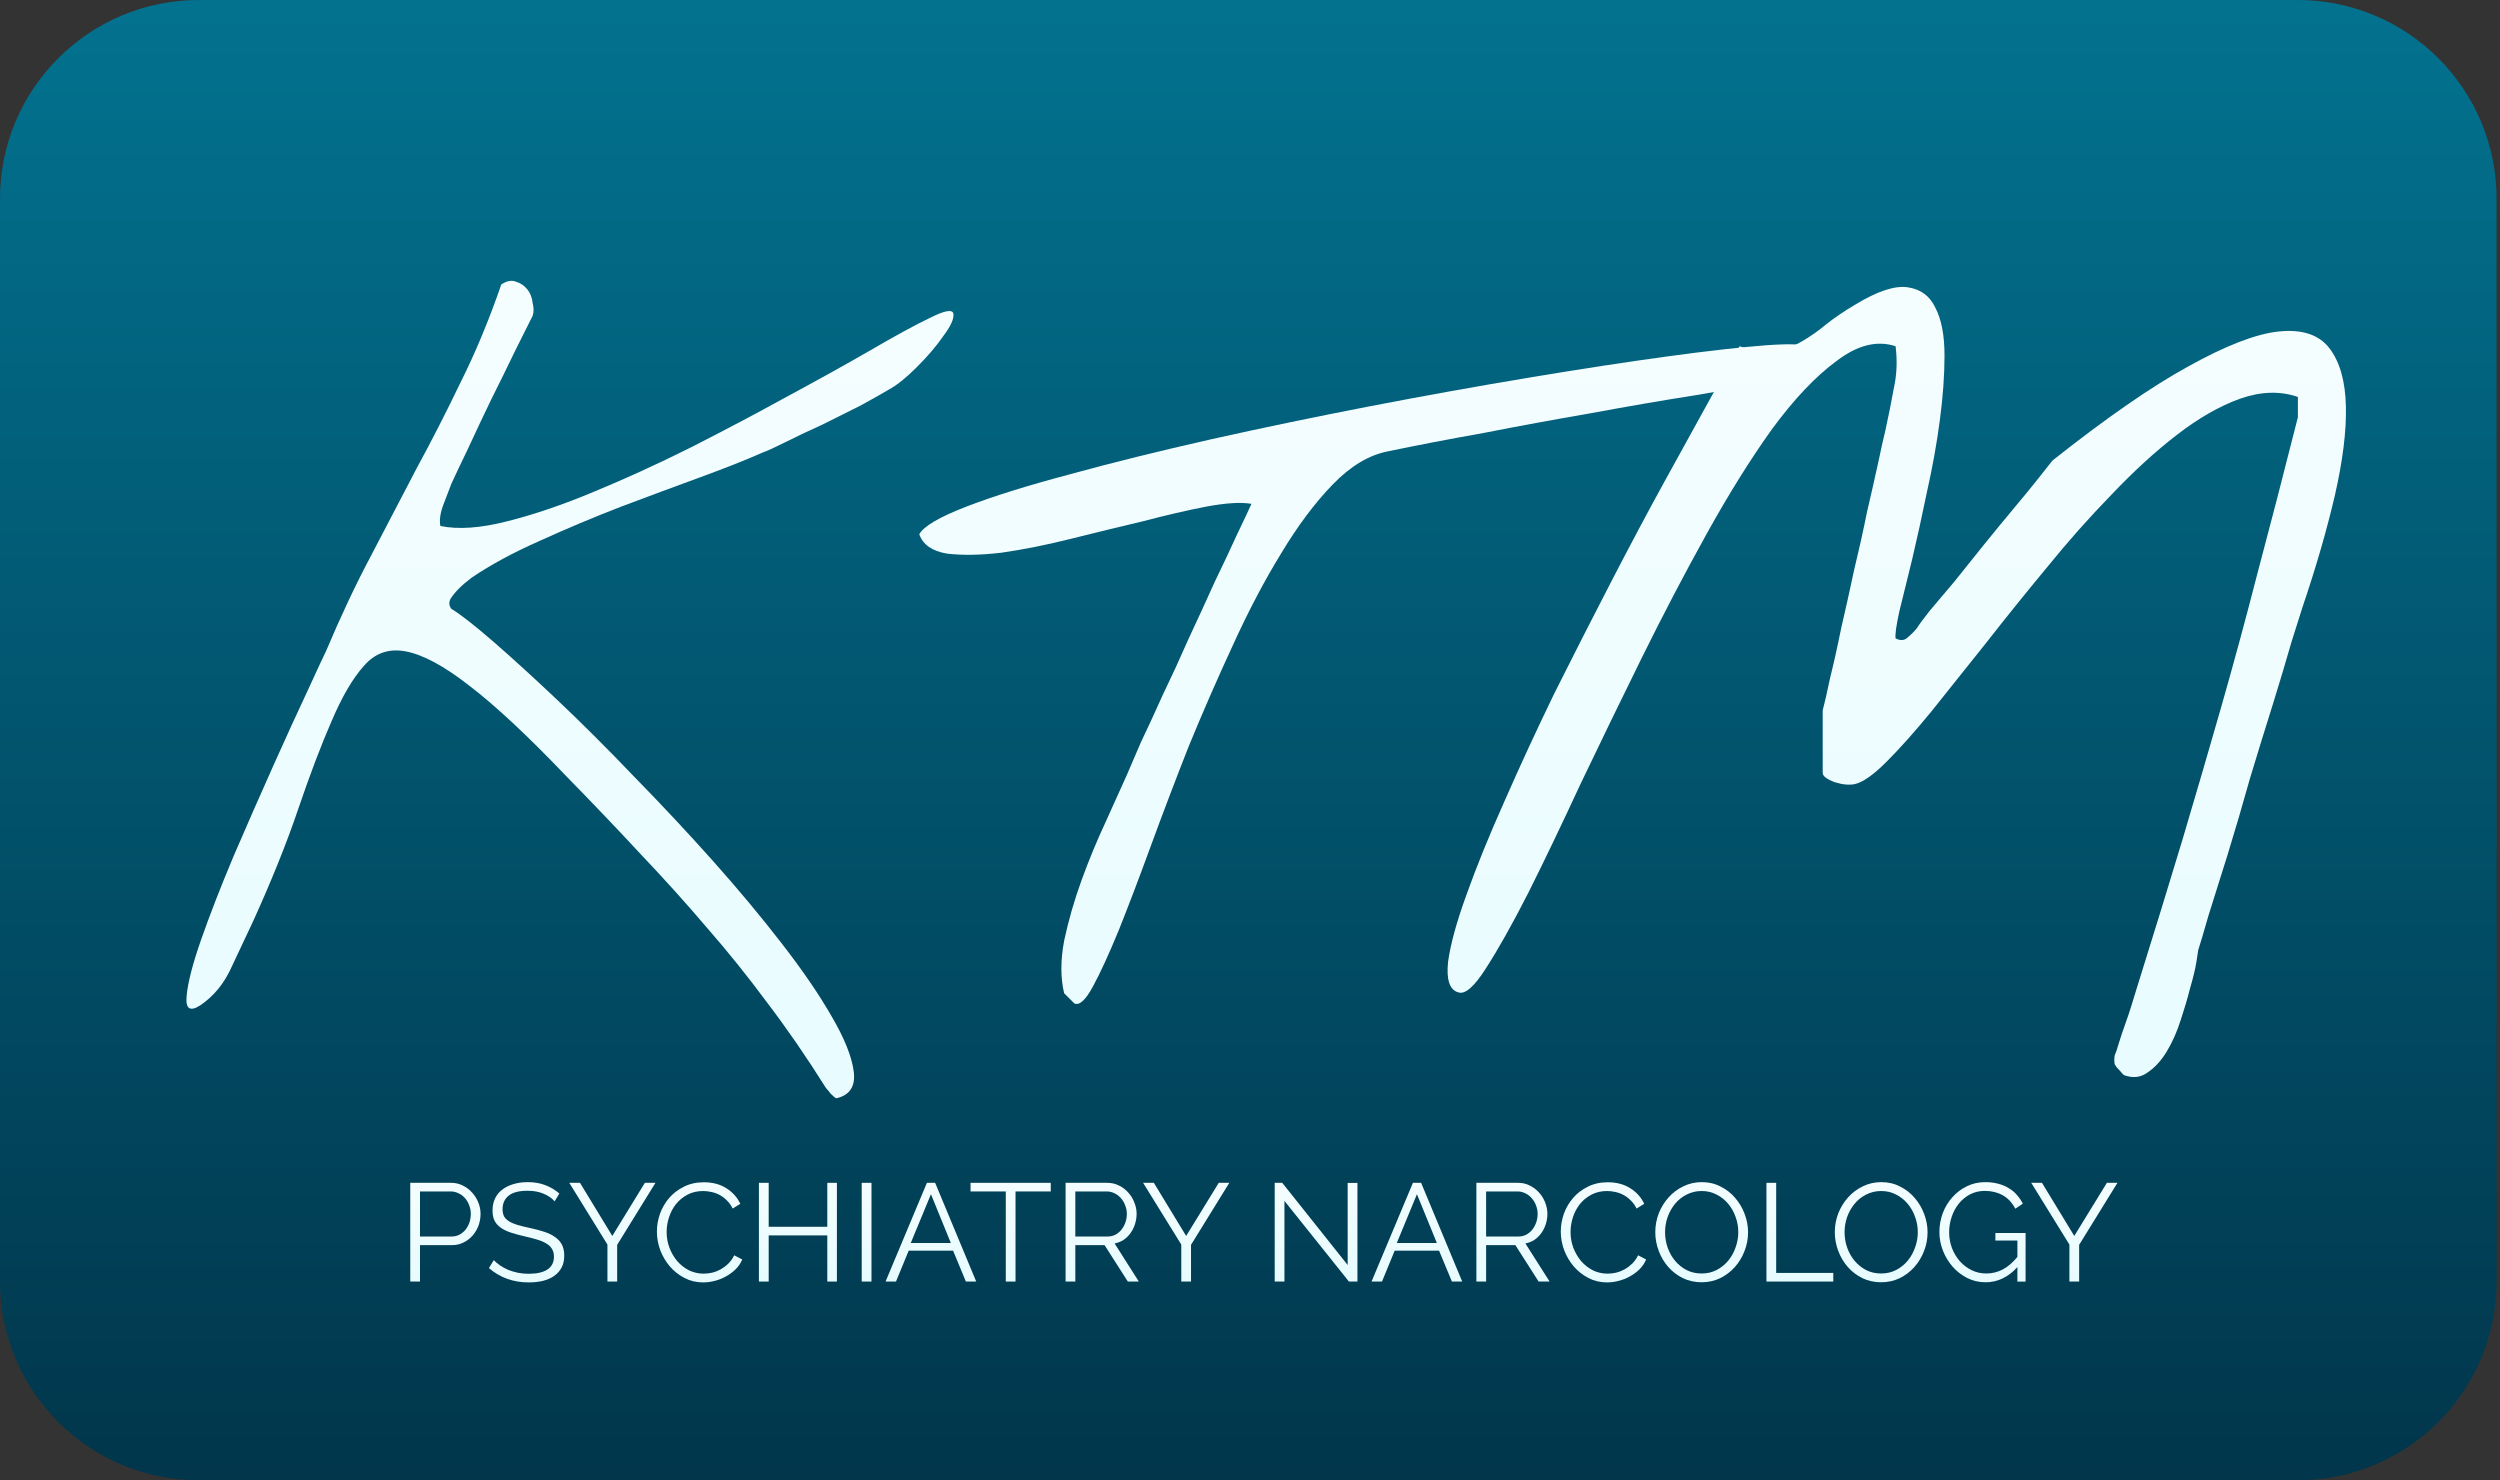 <svg width="76" height="45" viewBox="0 0 76 45" fill="none" xmlns="http://www.w3.org/2000/svg">
<rect x="0" y="0" width="76" height="45" fill="#333333" stroke="none"/>
<g clip-path="url(#clip0_810_4538)">
<path d="M69.848 0H6.047C2.708 0 0 2.704 0 6.04V38.96C0 42.296 2.708 45 6.047 45H69.848C73.188 45 75.895 42.296 75.895 38.96V6.04C75.895 2.704 73.188 0 69.848 0Z" fill="url(#paint0_linear_810_4538)"/>
<path d="M12.472 38.959V35.958H13.716C13.846 35.958 13.965 35.986 14.072 36.042C14.182 36.096 14.276 36.167 14.355 36.258C14.434 36.345 14.497 36.445 14.542 36.558C14.587 36.671 14.609 36.785 14.609 36.9C14.609 37.025 14.588 37.144 14.546 37.26C14.504 37.373 14.444 37.473 14.368 37.56C14.292 37.647 14.2 37.718 14.093 37.771C13.989 37.825 13.871 37.852 13.742 37.852H12.768V38.959H12.472ZM12.768 37.59H13.729C13.816 37.59 13.896 37.571 13.966 37.535C14.039 37.495 14.101 37.444 14.152 37.382C14.203 37.318 14.243 37.244 14.271 37.163C14.299 37.078 14.313 36.991 14.313 36.9C14.313 36.807 14.296 36.72 14.262 36.638C14.231 36.554 14.188 36.48 14.131 36.418C14.078 36.356 14.013 36.309 13.936 36.275C13.863 36.238 13.785 36.22 13.704 36.22H12.768V37.59Z" fill="url(#paint1_linear_810_4538)"/>
<path d="M16.861 36.52C16.777 36.424 16.664 36.347 16.523 36.288C16.382 36.228 16.221 36.199 16.04 36.199C15.775 36.199 15.582 36.249 15.46 36.351C15.339 36.45 15.278 36.585 15.278 36.757C15.278 36.847 15.294 36.922 15.325 36.981C15.359 37.037 15.409 37.087 15.477 37.129C15.545 37.171 15.631 37.208 15.735 37.239C15.842 37.27 15.968 37.301 16.112 37.332C16.273 37.366 16.417 37.404 16.544 37.446C16.674 37.488 16.784 37.542 16.874 37.607C16.964 37.669 17.034 37.745 17.081 37.835C17.129 37.925 17.153 38.038 17.153 38.173C17.153 38.311 17.127 38.431 17.073 38.533C17.019 38.634 16.945 38.719 16.849 38.786C16.753 38.854 16.638 38.905 16.506 38.938C16.373 38.97 16.228 38.985 16.07 38.985C15.604 38.985 15.202 38.84 14.863 38.55L15.011 38.309C15.065 38.365 15.129 38.419 15.202 38.469C15.278 38.52 15.361 38.565 15.452 38.605C15.545 38.641 15.644 38.671 15.748 38.693C15.852 38.713 15.963 38.723 16.078 38.723C16.318 38.723 16.504 38.681 16.637 38.596C16.772 38.509 16.84 38.378 16.84 38.203C16.84 38.11 16.82 38.032 16.781 37.97C16.744 37.905 16.688 37.85 16.612 37.805C16.535 37.757 16.441 37.717 16.328 37.683C16.215 37.649 16.084 37.615 15.934 37.581C15.776 37.545 15.638 37.507 15.519 37.467C15.401 37.428 15.301 37.378 15.219 37.319C15.137 37.26 15.075 37.19 15.033 37.108C14.993 37.023 14.973 36.92 14.973 36.799C14.973 36.661 14.999 36.538 15.05 36.431C15.103 36.321 15.178 36.231 15.274 36.161C15.37 36.087 15.483 36.032 15.613 35.996C15.742 35.956 15.886 35.937 16.044 35.937C16.245 35.937 16.422 35.968 16.578 36.029C16.736 36.089 16.878 36.173 17.005 36.283L16.861 36.52Z" fill="url(#paint2_linear_810_4538)"/>
<path d="M17.632 35.958L18.614 37.573L19.604 35.958H19.926L18.762 37.843V38.959H18.466V37.835L17.306 35.958H17.632Z" fill="url(#paint3_linear_810_4538)"/>
<path d="M19.97 37.438C19.97 37.257 20.001 37.078 20.063 36.901C20.128 36.72 20.221 36.56 20.342 36.419C20.464 36.278 20.613 36.163 20.791 36.076C20.969 35.986 21.171 35.941 21.396 35.941C21.664 35.941 21.893 36.002 22.082 36.123C22.274 36.244 22.415 36.402 22.505 36.596L22.273 36.74C22.225 36.641 22.165 36.558 22.095 36.491C22.027 36.423 21.954 36.368 21.875 36.326C21.796 36.283 21.714 36.254 21.629 36.237C21.544 36.217 21.461 36.207 21.379 36.207C21.199 36.207 21.039 36.244 20.901 36.317C20.763 36.391 20.646 36.486 20.55 36.605C20.456 36.723 20.386 36.857 20.338 37.006C20.29 37.153 20.266 37.302 20.266 37.455C20.266 37.621 20.294 37.78 20.351 37.932C20.41 38.085 20.489 38.22 20.588 38.338C20.689 38.454 20.808 38.547 20.943 38.617C21.082 38.685 21.231 38.719 21.392 38.719C21.477 38.719 21.563 38.709 21.65 38.689C21.741 38.667 21.827 38.633 21.909 38.588C21.993 38.54 22.071 38.482 22.141 38.414C22.212 38.344 22.271 38.26 22.319 38.161L22.565 38.288C22.517 38.4 22.449 38.501 22.361 38.588C22.274 38.672 22.177 38.744 22.069 38.803C21.962 38.863 21.848 38.908 21.727 38.939C21.608 38.97 21.491 38.985 21.375 38.985C21.169 38.985 20.98 38.94 20.808 38.85C20.636 38.76 20.488 38.643 20.363 38.499C20.239 38.352 20.142 38.188 20.071 38.004C20.004 37.818 19.97 37.63 19.97 37.438Z" fill="url(#paint4_linear_810_4538)"/>
<path d="M25.442 35.958V38.959H25.15V37.556H23.368V38.959H23.071V35.958H23.368V37.294H25.15V35.958H25.442Z" fill="url(#paint5_linear_810_4538)"/>
<path d="M26.196 38.959V35.958H26.493V38.959H26.196Z" fill="url(#paint6_linear_810_4538)"/>
<path d="M28.178 35.958H28.428L29.677 38.959H29.363L28.974 38.021H27.624L27.238 38.959H26.921L28.178 35.958ZM28.906 37.788L28.301 36.304L27.687 37.788H28.906Z" fill="url(#paint7_linear_810_4538)"/>
<path d="M31.943 36.22H30.872V38.959H30.576V36.22H29.505V35.958H31.943V36.22Z" fill="url(#paint8_linear_810_4538)"/>
<path d="M32.394 38.959V35.958H33.663C33.793 35.958 33.912 35.986 34.019 36.042C34.129 36.096 34.224 36.167 34.303 36.258C34.382 36.345 34.442 36.445 34.485 36.558C34.53 36.671 34.553 36.785 34.553 36.9C34.553 37.01 34.535 37.116 34.502 37.218C34.471 37.316 34.425 37.406 34.366 37.488C34.31 37.567 34.241 37.635 34.159 37.691C34.077 37.745 33.985 37.781 33.884 37.801L34.62 38.959H34.286L33.579 37.852H32.69V38.959H32.394ZM32.69 37.59H33.672C33.759 37.59 33.839 37.571 33.909 37.535C33.983 37.495 34.044 37.443 34.095 37.378C34.146 37.313 34.186 37.24 34.214 37.158C34.242 37.077 34.256 36.991 34.256 36.9C34.256 36.81 34.239 36.724 34.205 36.642C34.174 36.558 34.131 36.484 34.074 36.423C34.021 36.361 33.956 36.311 33.879 36.275C33.806 36.238 33.728 36.22 33.647 36.22H32.69V37.59Z" fill="url(#paint9_linear_810_4538)"/>
<path d="M35.077 35.958L36.059 37.573L37.05 35.958H37.371L36.207 37.843V38.959H35.911V37.835L34.751 35.958H35.077Z" fill="url(#paint10_linear_810_4538)"/>
<path d="M39.047 36.507V38.959H38.751V35.958H38.98L40.969 38.456V35.962H41.266V38.959H41.007L39.047 36.507Z" fill="url(#paint11_linear_810_4538)"/>
<path d="M42.953 35.958H43.202L44.451 38.959H44.138L43.748 38.021H42.398L42.013 38.959H41.695L42.953 35.958ZM43.681 37.788L43.075 36.304L42.462 37.788H43.681Z" fill="url(#paint12_linear_810_4538)"/>
<path d="M44.882 38.959V35.958H46.152C46.282 35.958 46.4 35.986 46.507 36.042C46.617 36.096 46.712 36.167 46.791 36.258C46.87 36.345 46.931 36.445 46.973 36.558C47.018 36.671 47.041 36.785 47.041 36.9C47.041 37.01 47.024 37.116 46.99 37.218C46.959 37.316 46.914 37.406 46.855 37.488C46.798 37.567 46.729 37.635 46.647 37.691C46.565 37.745 46.474 37.781 46.372 37.801L47.108 38.959H46.774L46.067 37.852H45.178V38.959H44.882ZM45.178 37.59H46.16C46.248 37.59 46.327 37.571 46.397 37.535C46.471 37.495 46.533 37.443 46.584 37.378C46.634 37.313 46.674 37.24 46.702 37.158C46.73 37.077 46.744 36.991 46.744 36.9C46.744 36.81 46.727 36.724 46.694 36.642C46.663 36.558 46.619 36.484 46.562 36.423C46.509 36.361 46.444 36.311 46.368 36.275C46.294 36.238 46.217 36.22 46.135 36.22H45.178V37.59Z" fill="url(#paint13_linear_810_4538)"/>
<path d="M47.448 37.438C47.448 37.257 47.479 37.078 47.541 36.901C47.606 36.72 47.7 36.56 47.821 36.419C47.942 36.278 48.092 36.163 48.27 36.076C48.447 35.986 48.649 35.941 48.875 35.941C49.143 35.941 49.372 36.002 49.561 36.123C49.753 36.244 49.894 36.402 49.984 36.596L49.751 36.74C49.703 36.641 49.644 36.558 49.573 36.491C49.506 36.423 49.432 36.368 49.353 36.326C49.274 36.283 49.192 36.254 49.108 36.237C49.023 36.217 48.94 36.207 48.858 36.207C48.677 36.207 48.518 36.244 48.38 36.317C48.241 36.391 48.124 36.486 48.028 36.605C47.935 36.723 47.865 36.857 47.816 37.006C47.769 37.153 47.745 37.302 47.745 37.455C47.745 37.621 47.773 37.78 47.829 37.932C47.889 38.085 47.967 38.22 48.066 38.338C48.168 38.454 48.286 38.547 48.422 38.617C48.56 38.685 48.71 38.719 48.871 38.719C48.955 38.719 49.041 38.709 49.129 38.689C49.219 38.667 49.305 38.633 49.387 38.588C49.472 38.54 49.549 38.482 49.62 38.414C49.69 38.344 49.75 38.26 49.798 38.161L50.043 38.288C49.995 38.4 49.927 38.501 49.84 38.588C49.753 38.672 49.655 38.744 49.548 38.803C49.441 38.863 49.326 38.908 49.205 38.939C49.087 38.97 48.969 38.985 48.854 38.985C48.648 38.985 48.459 38.94 48.286 38.85C48.114 38.76 47.966 38.643 47.842 38.499C47.718 38.352 47.62 38.188 47.55 38.004C47.482 37.818 47.448 37.63 47.448 37.438Z" fill="url(#paint14_linear_810_4538)"/>
<path d="M51.731 38.981C51.522 38.981 51.33 38.938 51.155 38.854C50.983 38.767 50.835 38.653 50.711 38.511C50.587 38.368 50.491 38.204 50.423 38.021C50.355 37.838 50.321 37.65 50.321 37.459C50.321 37.258 50.357 37.067 50.427 36.884C50.501 36.7 50.601 36.538 50.728 36.397C50.855 36.256 51.004 36.145 51.176 36.063C51.348 35.979 51.535 35.937 51.735 35.937C51.944 35.937 52.135 35.981 52.307 36.072C52.482 36.159 52.63 36.275 52.751 36.419C52.875 36.562 52.971 36.726 53.039 36.909C53.107 37.089 53.141 37.274 53.141 37.463C53.141 37.663 53.104 37.855 53.031 38.038C52.96 38.221 52.861 38.383 52.734 38.524C52.61 38.662 52.462 38.774 52.29 38.858C52.118 38.94 51.931 38.981 51.731 38.981ZM50.618 37.459C50.618 37.622 50.645 37.78 50.698 37.932C50.752 38.082 50.828 38.215 50.927 38.334C51.026 38.45 51.142 38.543 51.278 38.613C51.413 38.681 51.564 38.714 51.731 38.714C51.9 38.714 52.054 38.678 52.192 38.605C52.331 38.531 52.448 38.435 52.544 38.317C52.64 38.199 52.713 38.065 52.764 37.915C52.817 37.766 52.844 37.614 52.844 37.459C52.844 37.295 52.816 37.139 52.76 36.989C52.706 36.837 52.63 36.703 52.531 36.588C52.432 36.472 52.315 36.38 52.18 36.313C52.044 36.242 51.895 36.207 51.731 36.207C51.562 36.207 51.408 36.244 51.27 36.317C51.131 36.387 51.014 36.482 50.918 36.6C50.822 36.719 50.747 36.852 50.694 37.002C50.643 37.151 50.618 37.304 50.618 37.459Z" fill="url(#paint15_linear_810_4538)"/>
<path d="M53.7 38.959V35.958H53.996V38.697H55.732V38.959H53.7Z" fill="url(#paint16_linear_810_4538)"/>
<path d="M57.188 38.981C56.979 38.981 56.787 38.938 56.612 38.854C56.44 38.767 56.292 38.653 56.168 38.511C56.044 38.368 55.948 38.204 55.88 38.021C55.812 37.838 55.778 37.65 55.778 37.459C55.778 37.258 55.814 37.067 55.884 36.884C55.958 36.7 56.058 36.538 56.185 36.397C56.312 36.256 56.461 36.145 56.633 36.063C56.806 35.979 56.992 35.937 57.192 35.937C57.401 35.937 57.592 35.981 57.764 36.072C57.939 36.159 58.087 36.275 58.208 36.419C58.332 36.562 58.428 36.726 58.496 36.909C58.564 37.089 58.598 37.274 58.598 37.463C58.598 37.663 58.561 37.855 58.488 38.038C58.417 38.221 58.318 38.383 58.191 38.524C58.067 38.662 57.919 38.774 57.747 38.858C57.575 38.94 57.388 38.981 57.188 38.981ZM56.075 37.459C56.075 37.622 56.102 37.78 56.155 37.932C56.209 38.082 56.285 38.215 56.384 38.334C56.483 38.45 56.6 38.543 56.735 38.613C56.87 38.681 57.021 38.714 57.188 38.714C57.357 38.714 57.511 38.678 57.649 38.605C57.788 38.531 57.905 38.435 58.001 38.317C58.097 38.199 58.17 38.065 58.221 37.915C58.274 37.766 58.301 37.614 58.301 37.459C58.301 37.295 58.273 37.139 58.217 36.989C58.163 36.837 58.087 36.703 57.988 36.588C57.889 36.472 57.772 36.38 57.637 36.313C57.501 36.242 57.352 36.207 57.188 36.207C57.019 36.207 56.865 36.244 56.727 36.317C56.588 36.387 56.471 36.482 56.375 36.6C56.279 36.719 56.204 36.852 56.151 37.002C56.1 37.151 56.075 37.304 56.075 37.459Z" fill="url(#paint17_linear_810_4538)"/>
<path d="M61.329 38.52C61.049 38.827 60.727 38.981 60.363 38.981C60.16 38.981 59.972 38.937 59.8 38.85C59.631 38.763 59.483 38.647 59.356 38.503C59.232 38.359 59.134 38.197 59.064 38.017C58.993 37.834 58.958 37.646 58.958 37.454C58.958 37.254 58.992 37.063 59.06 36.879C59.13 36.696 59.227 36.535 59.352 36.397C59.476 36.256 59.623 36.145 59.792 36.063C59.961 35.979 60.146 35.937 60.346 35.937C60.493 35.937 60.627 35.953 60.749 35.987C60.87 36.018 60.977 36.063 61.07 36.123C61.166 36.179 61.248 36.248 61.316 36.33C61.386 36.409 61.446 36.496 61.494 36.592L61.265 36.744C61.166 36.558 61.038 36.421 60.88 36.334C60.722 36.247 60.542 36.203 60.342 36.203C60.176 36.203 60.025 36.238 59.889 36.309C59.757 36.379 59.642 36.474 59.546 36.592C59.453 36.708 59.381 36.841 59.331 36.994C59.28 37.143 59.254 37.298 59.254 37.459C59.254 37.628 59.282 37.788 59.339 37.941C59.398 38.093 59.479 38.227 59.58 38.342C59.682 38.455 59.8 38.545 59.936 38.613C60.074 38.681 60.224 38.714 60.385 38.714C60.557 38.714 60.72 38.675 60.876 38.596C61.033 38.514 61.185 38.386 61.329 38.211V37.712H60.66V37.484H61.578V38.96H61.329V38.52Z" fill="url(#paint18_linear_810_4538)"/>
<path d="M62.076 35.958L63.058 37.573L64.049 35.958H64.37L63.206 37.843V38.959H62.91V37.835L61.75 35.958H62.076Z" fill="url(#paint19_linear_810_4538)"/>
<path d="M25.113 33.081C24.515 32.129 23.916 31.26 23.318 30.475C22.738 29.691 22.13 28.934 21.494 28.206C20.858 27.459 20.185 26.712 19.474 25.964C18.782 25.217 18.025 24.423 17.202 23.583C16.024 22.35 15.042 21.435 14.257 20.837C13.49 20.239 12.845 19.894 12.321 19.8C11.816 19.707 11.396 19.856 11.059 20.248C10.722 20.622 10.395 21.183 10.077 21.93C9.759 22.658 9.423 23.545 9.067 24.591C8.712 25.637 8.254 26.777 7.693 28.01C7.506 28.402 7.291 28.86 7.047 29.383C6.823 29.887 6.505 30.279 6.094 30.559C5.776 30.765 5.635 30.672 5.673 30.279C5.71 29.868 5.86 29.289 6.122 28.542C6.384 27.795 6.711 26.954 7.104 26.02C7.515 25.068 7.917 24.152 8.31 23.274C8.703 22.397 9.048 21.64 9.348 21.005C9.647 20.351 9.834 19.95 9.909 19.8C10.358 18.735 10.816 17.764 11.283 16.886C11.751 15.99 12.209 15.112 12.658 14.252C13.125 13.393 13.574 12.515 14.004 11.619C14.453 10.722 14.865 9.732 15.239 8.649C15.407 8.537 15.556 8.509 15.687 8.565C15.818 8.602 15.931 8.677 16.024 8.789C16.118 8.901 16.174 9.041 16.192 9.209C16.23 9.359 16.23 9.489 16.192 9.601C16.08 9.825 15.902 10.18 15.659 10.666C15.435 11.133 15.192 11.628 14.93 12.151C14.687 12.655 14.453 13.15 14.229 13.636C14.004 14.103 13.836 14.458 13.724 14.701C13.686 14.794 13.612 14.99 13.499 15.289C13.387 15.569 13.35 15.803 13.387 15.99C13.93 16.102 14.603 16.055 15.407 15.85C16.23 15.644 17.109 15.345 18.044 14.953C18.998 14.561 19.979 14.112 20.989 13.608C22.018 13.085 22.99 12.571 23.907 12.067C24.842 11.563 25.683 11.096 26.431 10.666C27.198 10.218 27.815 9.882 28.283 9.657C28.732 9.433 28.965 9.396 28.984 9.545C29.003 9.695 28.9 9.919 28.675 10.218C28.47 10.517 28.199 10.834 27.862 11.17C27.544 11.488 27.264 11.712 27.02 11.843C26.833 11.955 26.553 12.114 26.179 12.319C25.805 12.506 25.412 12.702 25.001 12.908C24.589 13.094 24.215 13.272 23.879 13.44C23.542 13.608 23.318 13.711 23.205 13.748C22.7 13.972 22.065 14.224 21.298 14.505C20.531 14.785 19.727 15.084 18.885 15.401C18.062 15.719 17.24 16.064 16.417 16.438C15.613 16.793 14.921 17.166 14.341 17.559C14.191 17.671 14.06 17.783 13.948 17.895C13.855 17.988 13.771 18.091 13.696 18.203C13.64 18.315 13.649 18.418 13.724 18.511C14.004 18.679 14.434 19.016 15.014 19.52C15.594 20.024 16.248 20.622 16.978 21.313C17.707 22.004 18.474 22.77 19.278 23.611C20.101 24.451 20.896 25.301 21.663 26.16C22.429 27.02 23.131 27.86 23.766 28.682C24.402 29.504 24.907 30.242 25.281 30.896C25.674 31.568 25.898 32.129 25.954 32.577C26.011 33.025 25.833 33.296 25.422 33.389C25.384 33.371 25.328 33.324 25.253 33.249C25.197 33.174 25.15 33.118 25.113 33.081Z" fill="url(#paint20_linear_810_4538)"/>
<path d="M32.35 30.195C32.238 29.728 32.238 29.196 32.35 28.598C32.481 27.982 32.659 27.365 32.883 26.749C33.108 26.132 33.351 25.544 33.613 24.984C33.875 24.404 34.09 23.928 34.258 23.555C34.352 23.331 34.492 23.003 34.679 22.574C34.885 22.144 35.109 21.659 35.352 21.117C35.614 20.575 35.876 20.006 36.138 19.408C36.418 18.81 36.68 18.24 36.923 17.699C37.185 17.157 37.409 16.681 37.596 16.27C37.802 15.84 37.952 15.523 38.045 15.317C37.727 15.261 37.269 15.289 36.67 15.401C36.091 15.513 35.445 15.663 34.735 15.849C34.024 16.017 33.295 16.195 32.547 16.382C31.799 16.569 31.097 16.709 30.443 16.802C29.807 16.877 29.255 16.886 28.788 16.83C28.339 16.755 28.058 16.559 27.946 16.242C28.077 15.999 28.554 15.719 29.377 15.401C30.2 15.084 31.247 14.757 32.519 14.42C33.809 14.066 35.24 13.711 36.811 13.356C38.4 13.001 40.018 12.665 41.664 12.347C43.309 12.03 44.918 11.74 46.489 11.479C48.059 11.217 49.462 11.002 50.696 10.834C51.931 10.666 52.922 10.554 53.67 10.498C54.437 10.442 54.839 10.46 54.876 10.554C54.932 10.703 54.942 10.89 54.904 11.114C54.867 11.32 54.745 11.45 54.539 11.507C53.623 11.656 52.632 11.824 51.566 12.011C50.5 12.179 49.415 12.366 48.312 12.571C47.227 12.758 46.161 12.954 45.114 13.16C44.067 13.346 43.094 13.533 42.197 13.72C41.617 13.832 41.056 14.168 40.514 14.729C39.971 15.289 39.448 15.989 38.943 16.83C38.438 17.652 37.952 18.577 37.484 19.604C37.017 20.613 36.568 21.64 36.138 22.686C35.726 23.732 35.343 24.741 34.987 25.712C34.632 26.683 34.305 27.543 34.006 28.29C33.706 29.018 33.444 29.588 33.22 29.999C32.996 30.41 32.809 30.578 32.659 30.503C32.622 30.466 32.565 30.41 32.491 30.335C32.416 30.26 32.369 30.214 32.35 30.195Z" fill="url(#paint21_linear_810_4538)"/>
<path d="M64.302 32.381C64.284 32.362 64.274 32.306 64.274 32.212C64.274 32.138 64.284 32.082 64.302 32.044C64.321 32.007 64.359 31.895 64.414 31.708C64.471 31.521 64.536 31.325 64.611 31.12C64.686 30.914 64.751 30.718 64.807 30.532C64.864 30.345 64.901 30.223 64.919 30.167C65.462 28.43 65.939 26.88 66.35 25.516C66.761 24.134 67.154 22.789 67.528 21.481C67.902 20.174 68.267 18.829 68.622 17.447C68.996 16.046 69.408 14.458 69.856 12.683V12.067C69.314 11.88 68.725 11.899 68.09 12.123C67.472 12.347 66.836 12.711 66.182 13.216C65.527 13.72 64.864 14.327 64.19 15.037C63.517 15.728 62.862 16.466 62.227 17.25C61.591 18.016 60.974 18.782 60.375 19.548C59.777 20.295 59.225 20.986 58.72 21.621C58.215 22.238 57.757 22.752 57.345 23.163C56.953 23.555 56.635 23.779 56.392 23.835C56.223 23.872 56.018 23.854 55.775 23.779C55.531 23.686 55.41 23.592 55.41 23.499V21.593C55.466 21.388 55.541 21.061 55.634 20.613C55.746 20.164 55.859 19.66 55.971 19.1C56.102 18.539 56.233 17.951 56.364 17.334C56.513 16.718 56.644 16.13 56.756 15.569C56.887 15.009 56.999 14.514 57.093 14.084C57.187 13.636 57.261 13.3 57.318 13.076C57.411 12.646 57.495 12.226 57.57 11.815C57.663 11.404 57.682 10.974 57.626 10.526C57.065 10.339 56.466 10.489 55.831 10.974C55.195 11.441 54.54 12.132 53.867 13.048C53.212 13.963 52.548 15.028 51.875 16.242C51.202 17.456 50.547 18.707 49.911 19.996C49.276 21.285 48.659 22.555 48.06 23.807C47.48 25.058 46.947 26.17 46.461 27.141C45.975 28.094 45.545 28.86 45.171 29.439C44.816 29.999 44.535 30.242 44.329 30.167C44.068 30.092 43.965 29.784 44.021 29.242C44.095 28.701 44.283 28.019 44.582 27.197C44.881 26.357 45.264 25.413 45.732 24.367C46.199 23.302 46.704 22.21 47.247 21.089C47.808 19.968 48.378 18.848 48.958 17.727C49.538 16.606 50.089 15.569 50.613 14.617C51.137 13.664 51.595 12.833 51.988 12.123C52.399 11.395 52.698 10.862 52.885 10.526C53.278 10.675 53.624 10.731 53.923 10.694C54.222 10.638 54.503 10.535 54.765 10.386C55.026 10.236 55.279 10.059 55.522 9.854C55.784 9.648 56.074 9.452 56.392 9.265C57.065 8.854 57.598 8.677 57.991 8.733C58.383 8.789 58.664 8.994 58.832 9.349C59.019 9.704 59.113 10.19 59.113 10.806C59.113 11.404 59.066 12.058 58.972 12.768C58.879 13.477 58.748 14.206 58.58 14.953C58.43 15.681 58.281 16.363 58.131 16.998C57.981 17.615 57.85 18.147 57.738 18.595C57.645 19.025 57.607 19.296 57.626 19.408C57.776 19.483 57.897 19.473 57.991 19.38C58.103 19.287 58.196 19.193 58.271 19.1C58.327 19.006 58.458 18.829 58.664 18.567C58.888 18.306 59.141 18.007 59.421 17.671C59.702 17.316 60.001 16.942 60.319 16.55C60.637 16.158 60.936 15.793 61.217 15.457C61.516 15.102 61.768 14.794 61.974 14.533C62.18 14.271 62.32 14.094 62.395 14C64.022 12.711 65.396 11.759 66.518 11.142C67.659 10.507 68.576 10.152 69.267 10.078C69.978 10.003 70.492 10.171 70.811 10.582C71.128 10.993 71.297 11.581 71.315 12.347C71.334 13.094 71.222 14 70.979 15.065C70.736 16.111 70.408 17.241 69.997 18.455C69.941 18.623 69.829 18.978 69.66 19.52C69.511 20.043 69.324 20.669 69.099 21.397C68.875 22.107 68.641 22.864 68.398 23.667C68.174 24.47 67.949 25.236 67.725 25.964C67.5 26.674 67.304 27.3 67.135 27.842C66.986 28.365 66.883 28.71 66.827 28.878C66.827 28.897 66.808 29.018 66.771 29.242C66.734 29.467 66.668 29.738 66.575 30.055C66.5 30.354 66.406 30.672 66.294 31.008C66.182 31.363 66.041 31.68 65.873 31.96C65.705 32.241 65.508 32.455 65.284 32.605C65.078 32.754 64.845 32.782 64.583 32.689C64.564 32.689 64.517 32.642 64.443 32.549C64.368 32.474 64.321 32.418 64.302 32.381Z" fill="url(#paint22_linear_810_4538)"/>
</g>
<defs>
<linearGradient id="paint0_linear_810_4538" x1="39.073" y1="-10.125" x2="39.074" y2="63.563" gradientUnits="userSpaceOnUse">
<stop stop-color="#005065"/>
<stop offset="0" stop-color="#03809F"/>
<stop offset="0.957" stop-color="#002134"/>
</linearGradient>
<linearGradient id="paint1_linear_810_4538" x1="38.401" y1="33.342" x2="38.401" y2="40.397" gradientUnits="userSpaceOnUse">
<stop stop-color="white"/>
<stop offset="1" stop-color="#E1FBFF"/>
</linearGradient>
<linearGradient id="paint2_linear_810_4538" x1="38.401" y1="33.342" x2="38.401" y2="40.397" gradientUnits="userSpaceOnUse">
<stop stop-color="white"/>
<stop offset="1" stop-color="#E1FBFF"/>
</linearGradient>
<linearGradient id="paint3_linear_810_4538" x1="38.401" y1="33.342" x2="38.401" y2="40.397" gradientUnits="userSpaceOnUse">
<stop stop-color="white"/>
<stop offset="1" stop-color="#E1FBFF"/>
</linearGradient>
<linearGradient id="paint4_linear_810_4538" x1="38.401" y1="33.342" x2="38.401" y2="40.397" gradientUnits="userSpaceOnUse">
<stop stop-color="white"/>
<stop offset="1" stop-color="#E1FBFF"/>
</linearGradient>
<linearGradient id="paint5_linear_810_4538" x1="38.401" y1="33.342" x2="38.401" y2="40.397" gradientUnits="userSpaceOnUse">
<stop stop-color="white"/>
<stop offset="1" stop-color="#E1FBFF"/>
</linearGradient>
<linearGradient id="paint6_linear_810_4538" x1="38.401" y1="33.342" x2="38.401" y2="40.397" gradientUnits="userSpaceOnUse">
<stop stop-color="white"/>
<stop offset="1" stop-color="#E1FBFF"/>
</linearGradient>
<linearGradient id="paint7_linear_810_4538" x1="38.401" y1="33.342" x2="38.401" y2="40.397" gradientUnits="userSpaceOnUse">
<stop stop-color="white"/>
<stop offset="1" stop-color="#E1FBFF"/>
</linearGradient>
<linearGradient id="paint8_linear_810_4538" x1="38.401" y1="33.342" x2="38.401" y2="40.397" gradientUnits="userSpaceOnUse">
<stop stop-color="white"/>
<stop offset="1" stop-color="#E1FBFF"/>
</linearGradient>
<linearGradient id="paint9_linear_810_4538" x1="38.401" y1="33.342" x2="38.401" y2="40.397" gradientUnits="userSpaceOnUse">
<stop stop-color="white"/>
<stop offset="1" stop-color="#E1FBFF"/>
</linearGradient>
<linearGradient id="paint10_linear_810_4538" x1="38.401" y1="33.342" x2="38.401" y2="40.397" gradientUnits="userSpaceOnUse">
<stop stop-color="white"/>
<stop offset="1" stop-color="#E1FBFF"/>
</linearGradient>
<linearGradient id="paint11_linear_810_4538" x1="38.401" y1="33.342" x2="38.401" y2="40.397" gradientUnits="userSpaceOnUse">
<stop stop-color="white"/>
<stop offset="1" stop-color="#E1FBFF"/>
</linearGradient>
<linearGradient id="paint12_linear_810_4538" x1="38.401" y1="33.342" x2="38.401" y2="40.397" gradientUnits="userSpaceOnUse">
<stop stop-color="white"/>
<stop offset="1" stop-color="#E1FBFF"/>
</linearGradient>
<linearGradient id="paint13_linear_810_4538" x1="38.401" y1="33.342" x2="38.401" y2="40.397" gradientUnits="userSpaceOnUse">
<stop stop-color="white"/>
<stop offset="1" stop-color="#E1FBFF"/>
</linearGradient>
<linearGradient id="paint14_linear_810_4538" x1="38.401" y1="33.342" x2="38.401" y2="40.397" gradientUnits="userSpaceOnUse">
<stop stop-color="white"/>
<stop offset="1" stop-color="#E1FBFF"/>
</linearGradient>
<linearGradient id="paint15_linear_810_4538" x1="38.401" y1="33.342" x2="38.401" y2="40.397" gradientUnits="userSpaceOnUse">
<stop stop-color="white"/>
<stop offset="1" stop-color="#E1FBFF"/>
</linearGradient>
<linearGradient id="paint16_linear_810_4538" x1="38.401" y1="33.342" x2="38.401" y2="40.397" gradientUnits="userSpaceOnUse">
<stop stop-color="white"/>
<stop offset="1" stop-color="#E1FBFF"/>
</linearGradient>
<linearGradient id="paint17_linear_810_4538" x1="38.401" y1="33.342" x2="38.401" y2="40.397" gradientUnits="userSpaceOnUse">
<stop stop-color="white"/>
<stop offset="1" stop-color="#E1FBFF"/>
</linearGradient>
<linearGradient id="paint18_linear_810_4538" x1="38.401" y1="33.342" x2="38.401" y2="40.397" gradientUnits="userSpaceOnUse">
<stop stop-color="white"/>
<stop offset="1" stop-color="#E1FBFF"/>
</linearGradient>
<linearGradient id="paint19_linear_810_4538" x1="38.401" y1="33.342" x2="38.401" y2="40.397" gradientUnits="userSpaceOnUse">
<stop stop-color="white"/>
<stop offset="1" stop-color="#E1FBFF"/>
</linearGradient>
<linearGradient id="paint20_linear_810_4538" x1="38.401" y1="-9.8" x2="38.401" y2="46.199" gradientUnits="userSpaceOnUse">
<stop stop-color="white"/>
<stop offset="1" stop-color="#E1FBFF"/>
</linearGradient>
<linearGradient id="paint21_linear_810_4538" x1="38.401" y1="-9.8" x2="38.401" y2="46.199" gradientUnits="userSpaceOnUse">
<stop stop-color="white"/>
<stop offset="1" stop-color="#E1FBFF"/>
</linearGradient>
<linearGradient id="paint22_linear_810_4538" x1="38.401" y1="-9.8" x2="38.402" y2="46.199" gradientUnits="userSpaceOnUse">
<stop stop-color="white"/>
<stop offset="1" stop-color="#E1FBFF"/>
</linearGradient>
<clipPath id="clip0_810_4538">
<rect width="76" height="45" fill="white"/>
</clipPath>
</defs>
</svg>
